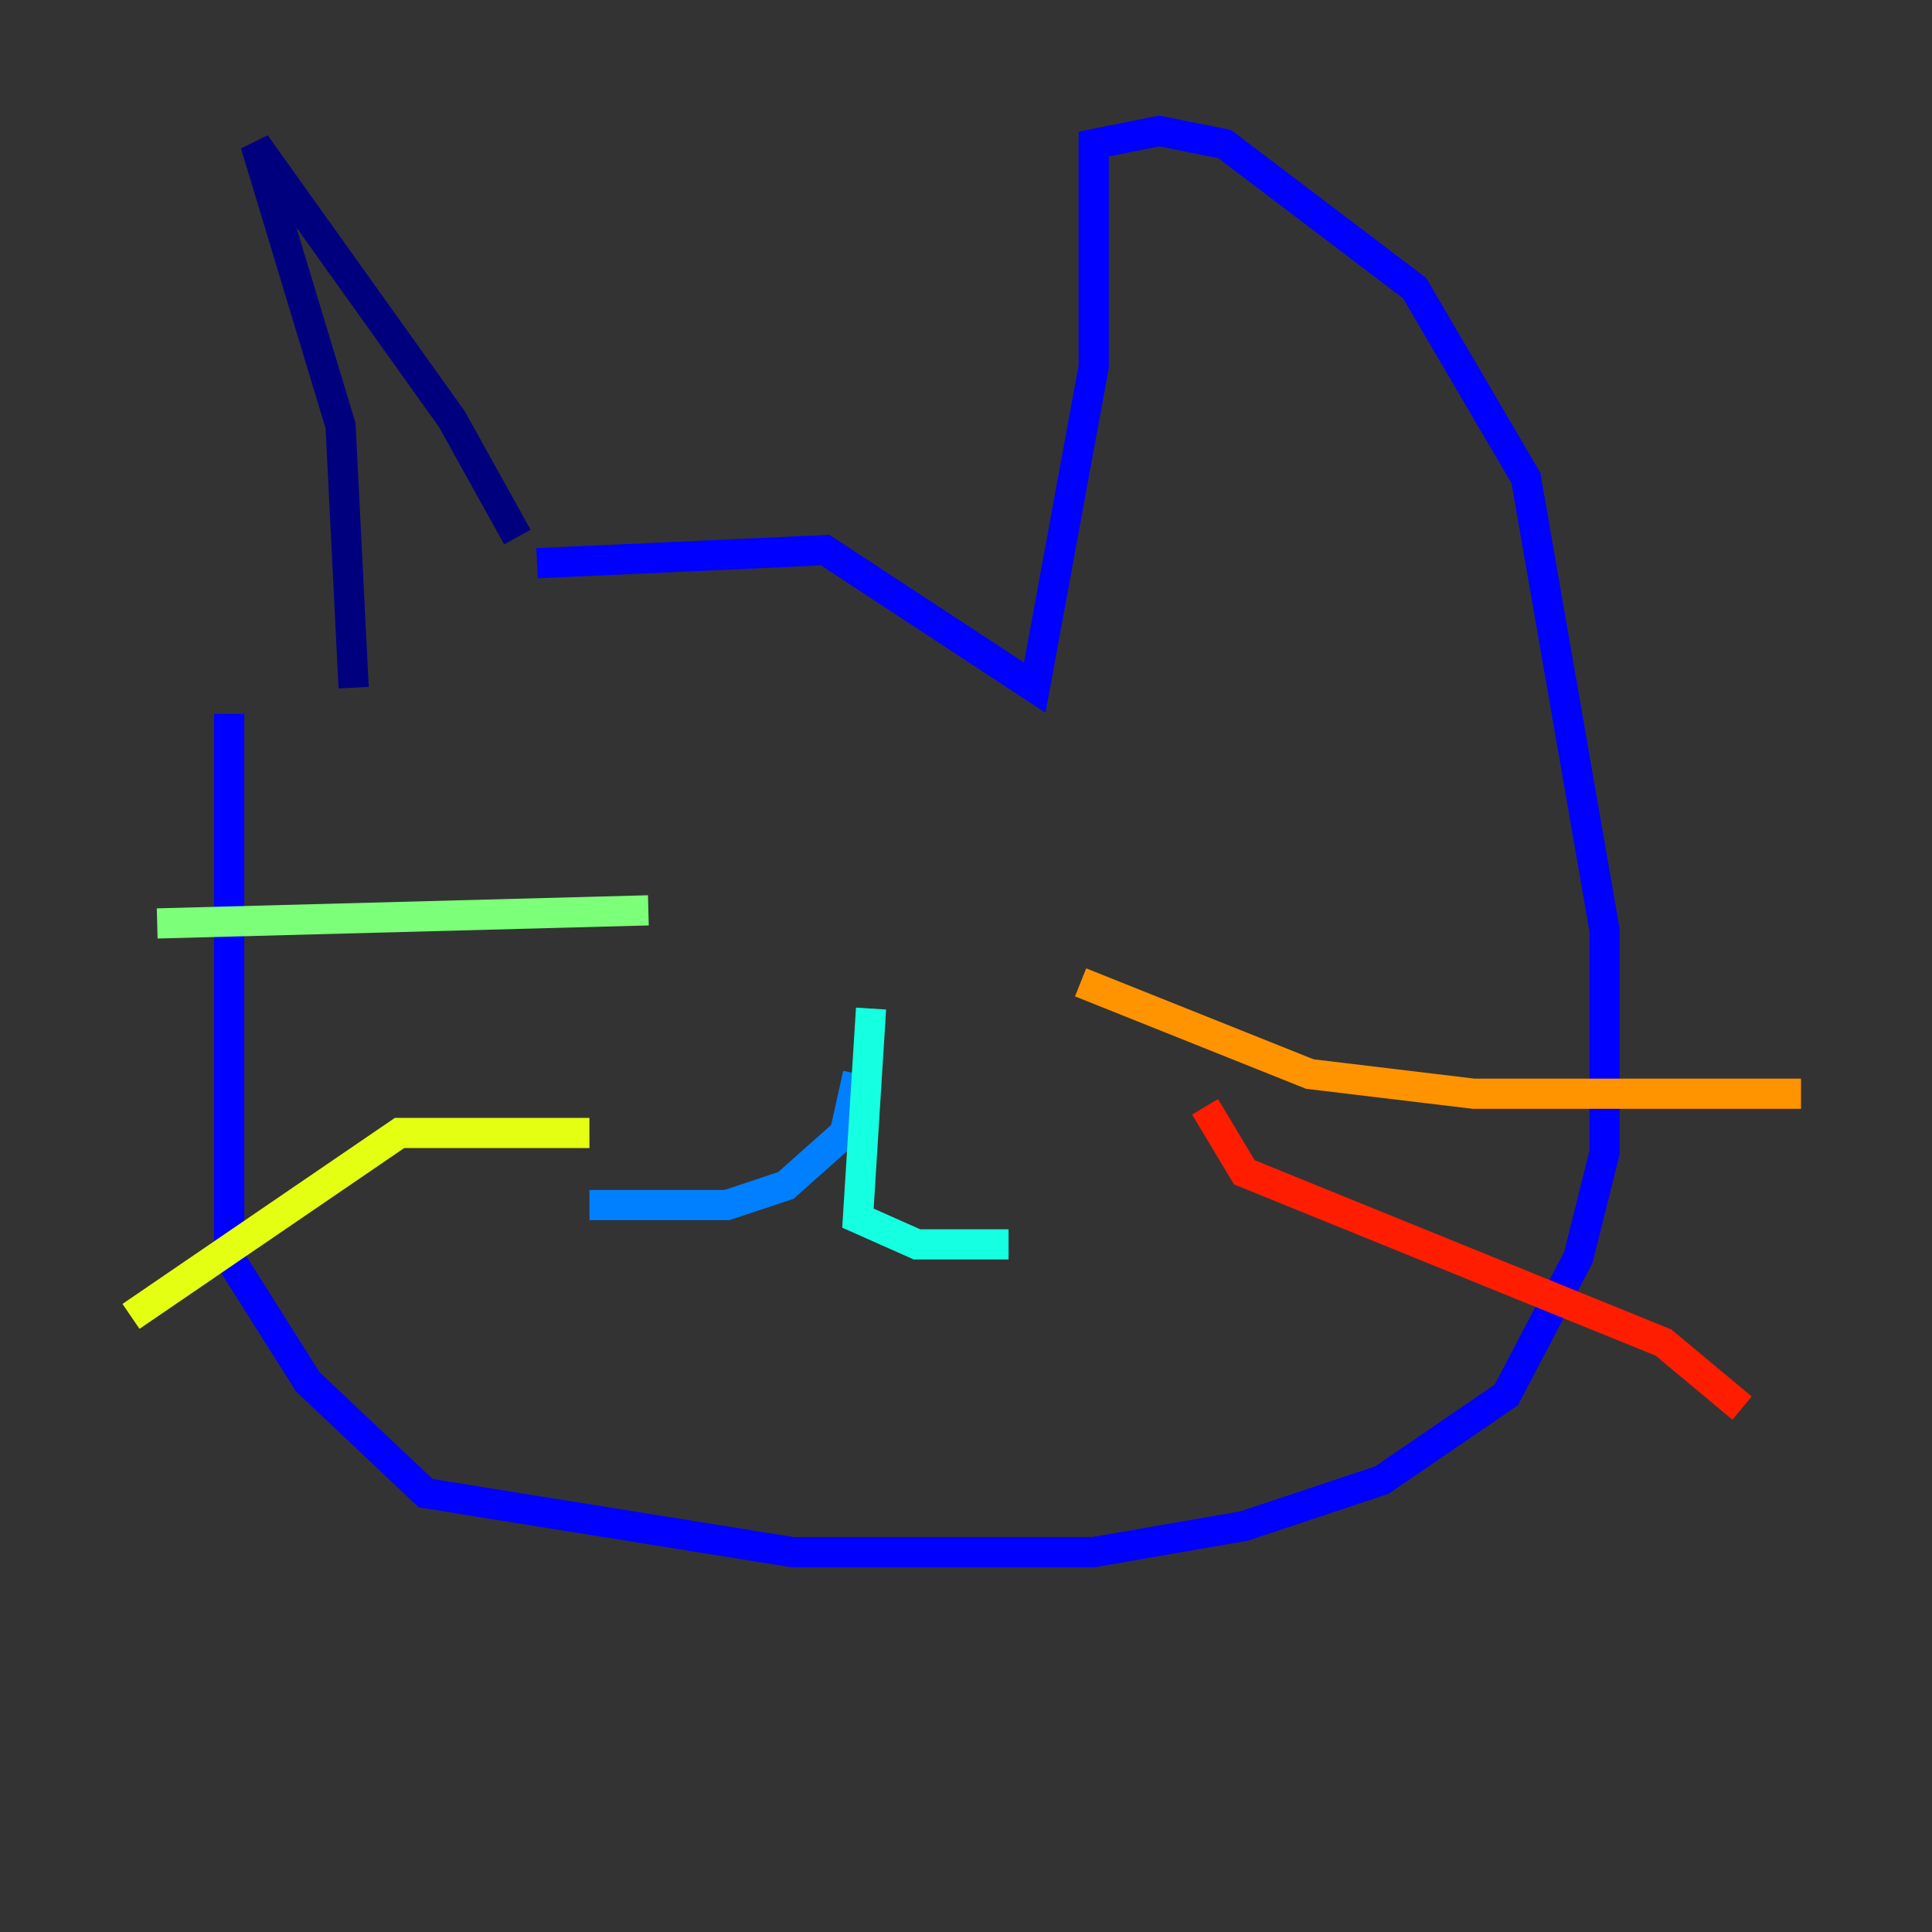 <?xml version="1.0" encoding="utf-8" ?>
<svg baseProfile="tiny" height="128" version="1.2" viewBox="0,0,128,128" width="128" xmlns="http://www.w3.org/2000/svg" xmlns:ev="http://www.w3.org/2001/xml-events" xmlns:xlink="http://www.w3.org/1999/xlink"><rect x="0" y="0" width="128" height="128" fill="#333333" stroke="none"/><defs /><polyline fill="none" points="34.278,35.58 29.939,27.77 16.922,9.546 22.563,28.203 23.43,45.559" stroke="#00007f" stroke-width="2" /><polyline fill="none" points="35.58,37.315 54.671,36.447 68.556,45.559 72.461,24.298 72.461,9.546 76.8,8.678 81.139,9.546 93.722,19.091 101.098,31.675 106.305,61.614 106.305,76.366 104.57,83.308 99.797,92.42 91.552,98.061 82.441,101.098 72.461,102.834 52.502,102.834 28.203,98.929 20.393,91.552 15.186,83.308 15.186,47.295" stroke="#0000ff" stroke-width="2" /><polyline fill="none" points="56.841,71.159 55.973,75.064 52.068,78.536 48.163,79.837 39.051,79.837" stroke="#0080ff" stroke-width="2" /><polyline fill="none" points="57.709,66.82 56.841,80.705 60.746,82.441 66.82,82.441" stroke="#15ffe1" stroke-width="2" /><polyline fill="none" points="42.956,60.312 10.414,61.18" stroke="#7cff79" stroke-width="2" /><polyline fill="none" points="39.051,75.064 26.468,75.064 8.678,87.214" stroke="#e4ff12" stroke-width="2" /><polyline fill="none" points="71.593,65.085 86.78,71.159 97.627,72.461 119.322,72.461" stroke="#ff9400" stroke-width="2" /><polyline fill="none" points="79.837,73.329 82.441,77.668 110.21,88.949 115.417,93.288" stroke="#ff1d00" stroke-width="2" /><polyline fill="none" points="81.573,48.163 81.573,48.163" stroke="#7f0000" stroke-width="2" /></svg>